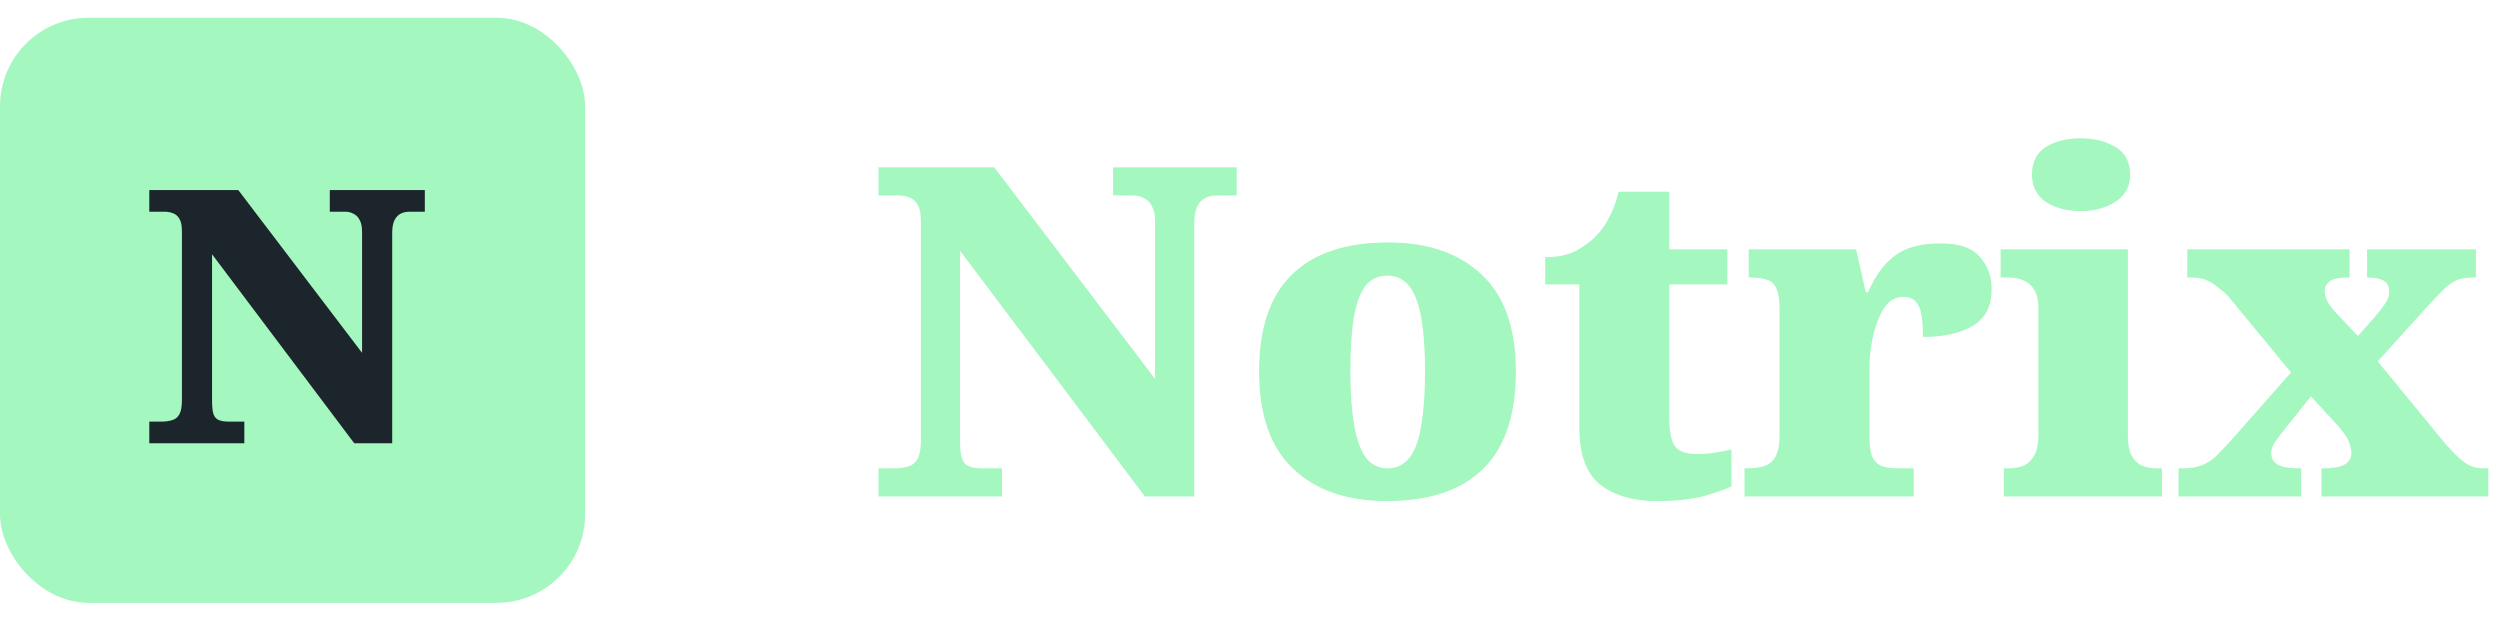 <svg width="141" height="35" viewBox="0 0 141 35" fill="none" xmlns="http://www.w3.org/2000/svg">
<path d="M49.546 28V26.414H50.404C50.716 26.414 50.985 26.379 51.21 26.31C51.453 26.241 51.635 26.093 51.756 25.868C51.877 25.643 51.938 25.305 51.938 24.854V12.478C51.938 12.045 51.877 11.733 51.756 11.542C51.635 11.334 51.47 11.195 51.262 11.126C51.071 11.057 50.863 11.022 50.638 11.022H49.546V9.436H56.072L65.146 21.37V12.478C65.146 12.114 65.085 11.828 64.964 11.62C64.86 11.412 64.713 11.265 64.522 11.178C64.349 11.074 64.141 11.022 63.898 11.022H62.78V9.436H69.748V11.022H68.63C68.37 11.022 68.145 11.074 67.954 11.178C67.763 11.282 67.616 11.447 67.512 11.672C67.408 11.897 67.356 12.201 67.356 12.582V28H64.574L54.148 14.142V24.854C54.148 25.305 54.183 25.643 54.252 25.868C54.339 26.093 54.477 26.241 54.668 26.31C54.859 26.379 55.101 26.414 55.396 26.414H56.514V28H49.546ZM78.215 28.26C75.979 28.26 74.22 27.653 72.937 26.44C71.655 25.227 71.013 23.398 71.013 20.954C71.013 18.51 71.629 16.69 72.859 15.494C74.09 14.281 75.901 13.674 78.293 13.674C80.529 13.674 82.289 14.281 83.571 15.494C84.854 16.69 85.495 18.51 85.495 20.954C85.495 23.398 84.88 25.227 83.649 26.44C82.419 27.653 80.607 28.26 78.215 28.26ZM78.267 26.414C78.787 26.414 79.203 26.206 79.515 25.79C79.827 25.374 80.044 24.759 80.165 23.944C80.304 23.129 80.373 22.133 80.373 20.954C80.373 19.758 80.304 18.761 80.165 17.964C80.027 17.149 79.801 16.543 79.489 16.144C79.177 15.745 78.761 15.546 78.241 15.546C77.721 15.546 77.305 15.745 76.993 16.144C76.699 16.543 76.482 17.149 76.343 17.964C76.222 18.761 76.161 19.758 76.161 20.954C76.161 22.133 76.231 23.129 76.369 23.944C76.508 24.759 76.725 25.374 77.019 25.79C77.331 26.206 77.747 26.414 78.267 26.414ZM93.442 28.26C92.108 28.26 91.041 27.948 90.244 27.324C89.464 26.7 89.074 25.625 89.074 24.1V16.04H87.15V14.506C87.895 14.506 88.511 14.367 88.996 14.09C89.481 13.795 89.846 13.509 90.088 13.232C90.331 12.989 90.556 12.66 90.764 12.244C90.99 11.828 91.163 11.351 91.284 10.814H94.144V14.064H97.42V16.04H94.144V23.58C94.144 24.273 94.24 24.785 94.43 25.114C94.638 25.443 95.054 25.608 95.678 25.608C96.025 25.608 96.371 25.582 96.718 25.53C97.065 25.478 97.377 25.417 97.654 25.348V27.428C97.342 27.584 96.831 27.766 96.12 27.974C95.409 28.165 94.517 28.26 93.442 28.26ZM98.391 28V26.414H98.521C98.919 26.414 99.249 26.371 99.509 26.284C99.786 26.197 99.994 26.024 100.133 25.764C100.289 25.487 100.367 25.079 100.367 24.542V17.418C100.367 16.898 100.306 16.517 100.185 16.274C100.081 16.014 99.907 15.849 99.665 15.78C99.422 15.693 99.11 15.65 98.729 15.65H98.625V14.064H104.683L105.229 16.482H105.359C105.654 15.806 105.992 15.269 106.373 14.87C106.754 14.454 107.196 14.159 107.699 13.986C108.202 13.813 108.791 13.726 109.467 13.726C110.49 13.726 111.218 13.977 111.651 14.48C112.102 14.965 112.327 15.572 112.327 16.3C112.327 17.271 111.972 17.964 111.261 18.38C110.55 18.796 109.614 19.004 108.453 19.004C108.453 18.519 108.427 18.111 108.375 17.782C108.323 17.453 108.219 17.201 108.063 17.028C107.907 16.837 107.664 16.742 107.335 16.742C107.023 16.742 106.746 16.855 106.503 17.08C106.278 17.305 106.087 17.617 105.931 18.016C105.775 18.397 105.654 18.831 105.567 19.316C105.48 19.784 105.437 20.269 105.437 20.772V24.672C105.437 25.175 105.498 25.556 105.619 25.816C105.758 26.059 105.948 26.223 106.191 26.31C106.434 26.379 106.711 26.414 107.023 26.414H107.933V28H98.391ZM113.017 28V26.414H113.329C113.658 26.414 113.944 26.353 114.187 26.232C114.43 26.111 114.62 25.911 114.759 25.634C114.898 25.357 114.967 24.975 114.967 24.49V17.366C114.967 16.933 114.889 16.595 114.733 16.352C114.594 16.109 114.404 15.936 114.161 15.832C113.918 15.711 113.641 15.65 113.329 15.65H112.835V14.064H120.011V24.594C120.011 25.045 120.08 25.409 120.219 25.686C120.358 25.946 120.548 26.137 120.791 26.258C121.051 26.362 121.337 26.414 121.649 26.414H121.935V28H113.017ZM117.359 11.906C116.579 11.906 115.92 11.733 115.383 11.386C114.863 11.022 114.603 10.511 114.603 9.852C114.603 9.141 114.863 8.621 115.383 8.292C115.92 7.963 116.579 7.798 117.359 7.798C118.104 7.798 118.754 7.963 119.309 8.292C119.864 8.621 120.141 9.141 120.141 9.852C120.141 10.511 119.864 11.022 119.309 11.386C118.754 11.733 118.104 11.906 117.359 11.906ZM122.87 28V26.414H123.104C123.52 26.414 123.867 26.362 124.144 26.258C124.439 26.154 124.716 25.981 124.976 25.738C125.236 25.478 125.548 25.149 125.912 24.75L129.214 21.006L125.938 17.028C125.696 16.716 125.444 16.465 125.184 16.274C124.942 16.066 124.699 15.91 124.456 15.806C124.214 15.702 123.962 15.65 123.702 15.65H123.364V14.064H132.516V15.65H132.412C131.892 15.65 131.546 15.728 131.372 15.884C131.199 16.023 131.112 16.196 131.112 16.404C131.112 16.577 131.156 16.759 131.242 16.95C131.329 17.141 131.485 17.357 131.71 17.6L132.984 18.952L133.998 17.808C134.206 17.565 134.38 17.34 134.518 17.132C134.674 16.907 134.752 16.681 134.752 16.456C134.752 16.144 134.648 15.936 134.44 15.832C134.232 15.711 133.955 15.65 133.608 15.65H133.504V14.064H139.64V15.65H139.406C139.077 15.65 138.791 15.702 138.548 15.806C138.306 15.91 138.054 16.092 137.794 16.352C137.552 16.595 137.231 16.933 136.832 17.366L134.102 20.382L137.924 25.036C138.202 25.348 138.453 25.608 138.678 25.816C138.904 26.024 139.129 26.18 139.354 26.284C139.58 26.371 139.796 26.414 140.004 26.414H140.342V28H130.93V26.414H131.06C131.58 26.414 131.97 26.345 132.23 26.206C132.49 26.05 132.62 25.833 132.62 25.556C132.62 25.365 132.568 25.14 132.464 24.88C132.36 24.62 132.083 24.247 131.632 23.762L130.332 22.358L128.694 24.412C128.538 24.603 128.4 24.793 128.278 24.984C128.157 25.175 128.096 25.365 128.096 25.556C128.096 25.833 128.218 26.05 128.46 26.206C128.703 26.345 129.11 26.414 129.682 26.414H129.786V28H122.87Z" fill="#A3F7BF"/>
<rect y="1" width="33" height="33" rx="5" fill="#A3F7BF"/>
<path d="M8.42 25V23.78H9.08C9.32 23.78 9.527 23.753 9.7 23.7C9.887 23.647 10.027 23.533 10.12 23.36C10.213 23.187 10.26 22.927 10.26 22.58V13.06C10.26 12.727 10.213 12.487 10.12 12.34C10.027 12.18 9.9 12.073 9.74 12.02C9.593 11.967 9.433 11.94 9.26 11.94H8.42V10.72H13.44L20.42 19.9V13.06C20.42 12.78 20.373 12.56 20.28 12.4C20.2 12.24 20.087 12.127 19.94 12.06C19.807 11.98 19.647 11.94 19.46 11.94H18.6V10.72H23.96V11.94H23.1C22.9 11.94 22.727 11.98 22.58 12.06C22.433 12.14 22.32 12.267 22.24 12.44C22.16 12.613 22.12 12.847 22.12 13.14V25H19.98L11.96 14.34V22.58C11.96 22.927 11.987 23.187 12.04 23.36C12.107 23.533 12.213 23.647 12.36 23.7C12.507 23.753 12.693 23.78 12.92 23.78H13.78V25H8.42Z" fill="#1C252B"/>
</svg>
